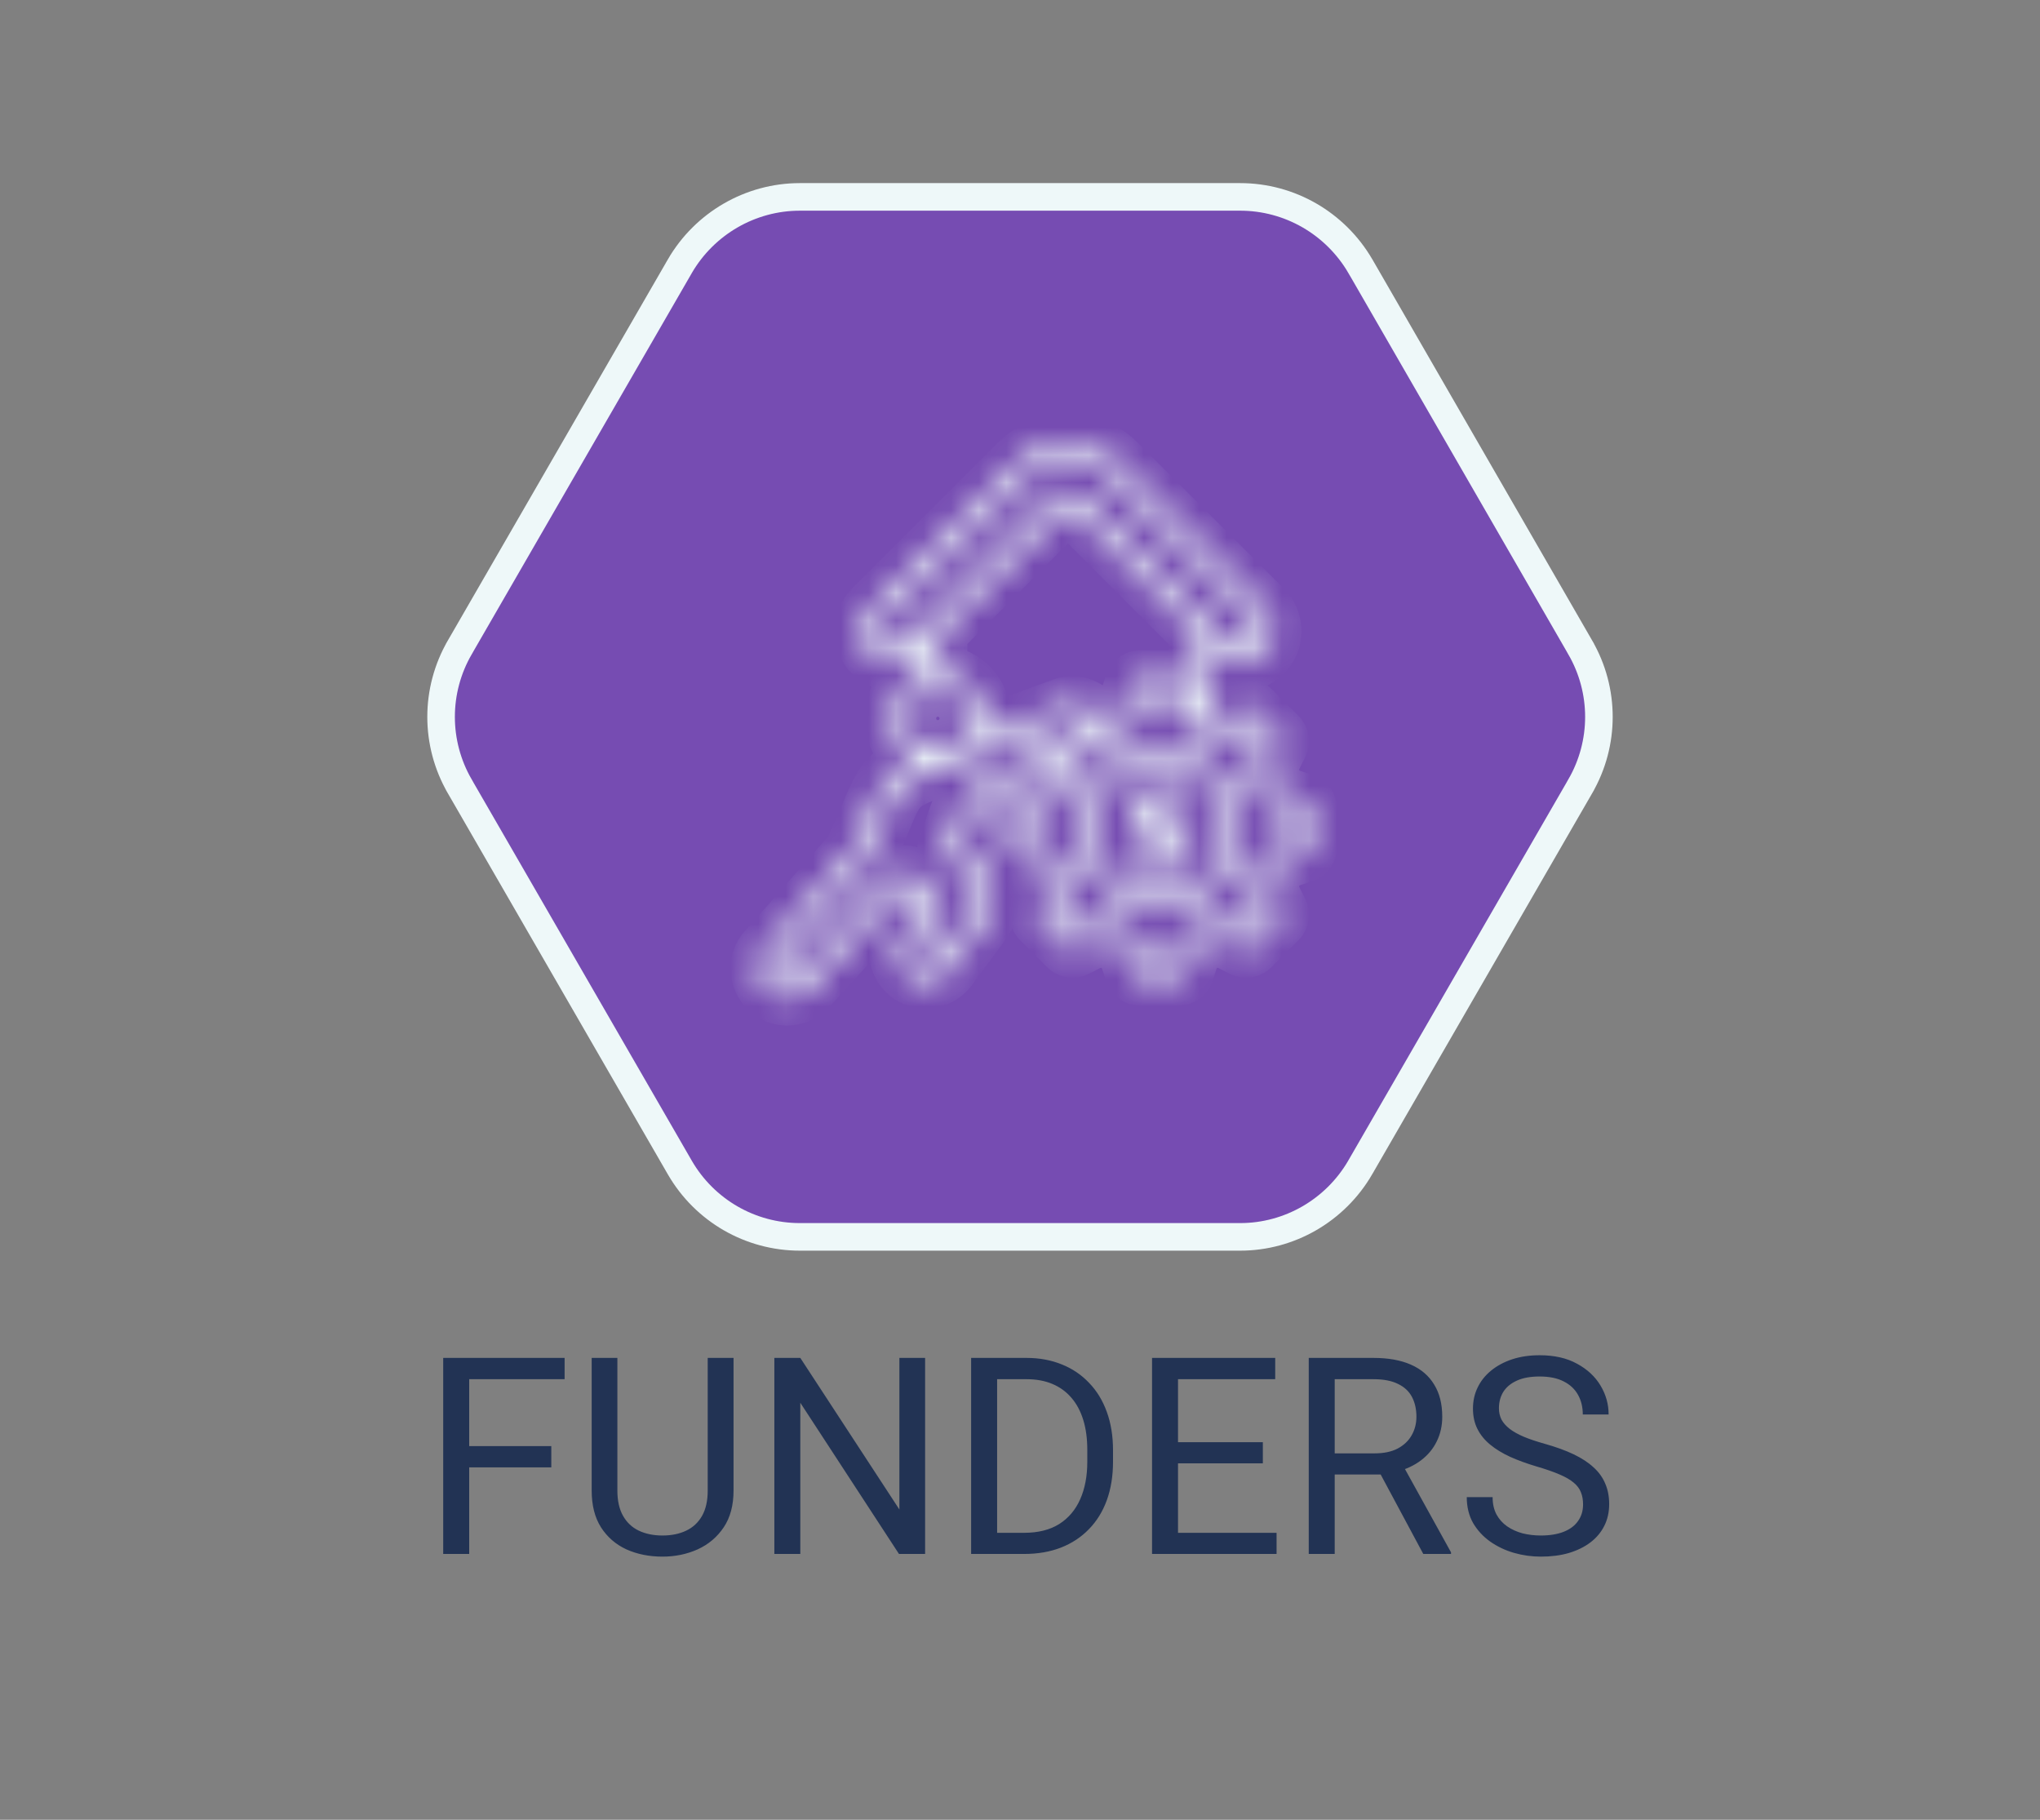 <svg width="74" height="66" viewBox="0 0 74 66" fill="none" xmlns="http://www.w3.org/2000/svg">
<rect x="0" y="0" width="74" height="66" fill="#808080" stroke="none"/>
<path d="M16.676 23.484L16.676 23.483L24.661 9.655C24.661 9.655 24.661 9.655 24.661 9.654C25.563 8.103 27.221 7.141 29.015 7.141H44.985C46.779 7.141 48.437 8.095 49.347 9.655C49.348 9.655 49.348 9.655 49.348 9.656L57.324 23.483L57.324 23.484C58.225 25.042 58.225 26.958 57.324 28.516L57.324 28.517L49.339 42.345C49.339 42.345 49.339 42.346 49.339 42.346C48.436 43.897 46.779 44.859 44.985 44.859H29.015C27.22 44.859 25.563 43.904 24.661 42.346L16.676 28.517L16.676 28.516C15.775 26.958 15.775 25.042 16.676 23.484Z" fill="#764CB2" stroke="#EEF8F9"/>
<mask id="path-2-inside-1_80_854" fill="white">
<path fill-rule="evenodd" clip-rule="evenodd" d="M43.175 30.709C43.116 31.007 42.843 31.312 42.355 31.405V31.466C42.355 31.634 42.22 31.77 42.054 31.77C41.886 31.77 41.75 31.634 41.75 31.466V31.41C41.523 31.379 41.298 31.313 41.092 31.216C40.938 31.145 40.872 30.965 40.944 30.813C41.015 30.662 41.194 30.596 41.347 30.666C41.577 30.773 41.827 30.83 42.075 30.826C42.448 30.82 42.825 30.573 42.373 30.39C42.099 30.279 41.876 30.395 41.475 30.214C40.644 29.838 40.779 28.86 41.75 28.66V28.594C41.75 28.426 41.886 28.291 42.054 28.291C42.22 28.291 42.355 28.426 42.355 28.594V28.648C42.606 28.683 42.838 28.759 43.017 28.846C43.167 28.92 43.229 29.101 43.157 29.251C43.083 29.402 42.902 29.465 42.751 29.391C42.47 29.254 42.026 29.167 41.72 29.301C41.471 29.41 41.477 29.55 41.725 29.661C42.001 29.785 42.22 29.66 42.641 29.845C43.121 30.056 43.231 30.43 43.175 30.709ZM42.054 32.444C43.384 32.444 44.467 31.361 44.467 30.03C44.467 28.699 43.384 27.616 42.054 27.616C40.721 27.616 39.639 28.699 39.639 30.03C39.639 31.361 40.721 32.444 42.054 32.444ZM42.054 27.01C40.389 27.01 39.034 28.365 39.034 30.03C39.034 31.695 40.389 33.05 42.054 33.05C43.719 33.05 45.072 31.695 45.072 30.03C45.072 28.365 43.719 27.01 42.054 27.01ZM46.892 30.502V29.557L46.019 29.273C45.92 29.241 45.843 29.161 45.818 29.06C45.728 28.707 45.588 28.368 45.401 28.054C45.348 27.965 45.345 27.854 45.391 27.762L45.81 26.941L45.141 26.273L44.321 26.692C44.229 26.738 44.12 26.735 44.03 26.682C43.714 26.495 43.377 26.355 43.022 26.265C42.922 26.239 42.843 26.163 42.81 26.065L42.526 25.189H41.582L41.296 26.065C41.265 26.164 41.184 26.239 41.084 26.265C40.732 26.355 40.392 26.496 40.078 26.682C40.022 26.715 39.958 26.729 39.894 26.723C39.81 26.983 39.608 27.206 39.363 27.312L38.643 27.623C38.713 27.758 38.803 27.89 38.707 28.054C38.518 28.368 38.378 28.707 38.288 29.06C38.263 29.161 38.186 29.241 38.089 29.273L37.213 29.557V30.502L38.089 30.787C38.186 30.819 38.263 30.899 38.288 31C38.378 31.353 38.521 31.691 38.704 32.006C38.758 32.096 38.761 32.205 38.715 32.298L38.296 33.118L38.965 33.786L39.784 33.368C39.879 33.322 39.989 33.325 40.078 33.378C40.392 33.564 40.732 33.705 41.084 33.795C41.184 33.821 41.265 33.897 41.296 33.995L41.582 34.87H42.526L42.81 33.995C42.843 33.896 42.922 33.821 43.022 33.795C43.377 33.704 43.714 33.564 44.03 33.378C44.12 33.325 44.229 33.322 44.321 33.368L45.141 33.786L45.81 33.118L45.391 32.298C45.345 32.205 45.348 32.096 45.401 32.006C45.588 31.691 45.728 31.352 45.818 31C45.846 30.899 45.92 30.819 46.019 30.787L46.892 30.502ZM36.044 28.088C35.401 28.367 34.926 28.894 34.676 29.612L34.288 30.731C34.244 30.855 34.285 30.992 34.39 31.072L34.954 31.503C35.459 31.888 35.564 32.616 35.184 33.126L33.961 34.778C33.808 34.984 33.527 35.035 33.32 34.892C33.118 34.751 33.072 34.467 33.215 34.257L33.961 33.177C34.245 32.766 34.096 32.2 33.644 31.986L33.123 31.738C32.766 31.57 32.35 31.652 32.084 31.944L28.898 35.44C28.73 35.623 28.439 35.639 28.255 35.47C28.071 35.301 28.058 35.013 28.227 34.828C28.497 34.531 28.972 33.989 29.521 33.361C30.088 32.714 30.729 31.979 31.377 31.251C31.397 31.228 31.413 31.203 31.425 31.177C31.686 30.616 31.875 30.169 32.026 29.81C32.334 29.072 32.477 28.734 32.771 28.492C33.083 28.234 33.614 28.041 34.67 27.655L38.781 26.143C38.817 26.13 38.852 26.121 38.896 26.121C38.995 26.121 39.123 26.174 39.315 26.359C39.379 26.44 39.298 26.681 39.123 26.756L36.044 28.088ZM32.97 25.903C32.886 26.483 33.285 27.022 33.866 27.106C34.446 27.19 34.987 26.787 35.071 26.207C35.153 25.629 34.752 25.089 34.173 25.005C33.593 24.922 33.056 25.316 32.97 25.903ZM38.487 18.548C38.625 18.409 38.853 18.409 38.993 18.548L43.384 22.941V25.738C43.369 25.733 43.354 25.728 43.336 25.723L43.035 24.793C42.994 24.668 42.876 24.583 42.746 24.583H41.36C41.23 24.583 41.112 24.668 41.071 24.793L40.77 25.723C40.474 25.811 40.188 25.93 39.915 26.078C39.754 25.995 39.857 26.046 39.761 25.949C39.616 25.803 39.166 25.355 38.572 25.575L35.564 26.681C35.615 26.559 35.651 26.43 35.669 26.295C35.801 25.385 35.168 24.537 34.259 24.405C34.203 24.397 34.15 24.392 34.093 24.389V22.941L38.487 18.548ZM32.873 23.305L38.059 18.119C38.434 17.745 39.044 17.743 39.419 18.119L44.607 23.305C44.717 23.415 44.863 23.475 45.021 23.475C45.545 23.475 45.798 22.841 45.434 22.478L40.121 17.179C39.355 16.414 38.107 16.415 37.344 17.18L32.046 22.478C31.819 22.705 31.819 23.077 32.046 23.305C32.273 23.532 32.647 23.531 32.873 23.305ZM47.291 29.049L46.361 28.747C46.272 28.45 46.154 28.164 46.006 27.892L46.451 27.02C46.509 26.903 46.486 26.762 46.395 26.669L45.414 25.689C45.322 25.596 45.179 25.574 45.062 25.634L44.191 26.078C44.125 26.042 44.058 26.008 43.992 25.975V23.546L44.178 23.733C44.638 24.196 45.398 24.198 45.861 23.733C46.329 23.263 46.327 22.514 45.861 22.048L40.55 16.75C39.547 15.749 37.916 15.75 36.915 16.752L31.617 22.049C31.154 22.512 31.153 23.27 31.617 23.733C32.081 24.197 32.838 24.197 33.302 23.733L33.489 23.547V24.474C32.418 24.835 32.003 26.136 32.684 27.052C32.837 27.261 33.037 27.426 33.261 27.54C32.176 27.991 32.003 28.297 31.466 29.576C31.321 29.921 31.142 30.349 30.895 30.881C30.256 31.601 29.623 32.324 29.064 32.962C28.518 33.587 28.043 34.127 27.777 34.42C27.158 35.101 27.646 36.194 28.558 36.194C28.859 36.194 29.142 36.07 29.345 35.848L32.531 32.352C32.618 32.256 32.745 32.231 32.863 32.286L33.384 32.533C33.499 32.588 33.537 32.723 33.46 32.834L32.717 33.914C32.383 34.397 32.5 35.059 32.975 35.389C33.45 35.72 34.099 35.611 34.446 35.139L35.671 33.487C36.246 32.712 36.09 31.606 35.322 31.021L34.931 30.724L35.25 29.811C35.444 29.25 35.794 28.857 36.284 28.645L38.087 27.865L38.102 27.892C37.954 28.164 37.834 28.451 37.747 28.747L36.815 29.049C36.693 29.09 36.606 29.206 36.606 29.337V30.723C36.606 30.854 36.693 30.97 36.815 31.011L37.747 31.313C37.834 31.609 37.954 31.895 38.102 32.168L37.658 33.04C37.596 33.156 37.619 33.299 37.711 33.392L38.692 34.371C38.784 34.464 38.927 34.486 39.044 34.427L39.915 33.983C40.188 34.13 40.474 34.249 40.77 34.337L41.071 35.267C41.112 35.392 41.23 35.476 41.36 35.476H42.746C42.876 35.476 42.994 35.392 43.035 35.267L43.336 34.337C43.632 34.249 43.918 34.13 44.191 33.983L45.062 34.427C45.179 34.486 45.322 34.464 45.414 34.371L46.395 33.392C46.486 33.299 46.509 33.156 46.451 33.04L46.007 32.168C46.155 31.895 46.272 31.609 46.361 31.313L47.291 31.011C47.416 30.97 47.5 30.854 47.5 30.723V29.337C47.5 29.206 47.416 29.09 47.291 29.049Z"/>
</mask>
<path fill-rule="evenodd" clip-rule="evenodd" d="M43.175 30.709C43.116 31.007 42.843 31.312 42.355 31.405V31.466C42.355 31.634 42.22 31.77 42.054 31.77C41.886 31.77 41.75 31.634 41.75 31.466V31.41C41.523 31.379 41.298 31.313 41.092 31.216C40.938 31.145 40.872 30.965 40.944 30.813C41.015 30.662 41.194 30.596 41.347 30.666C41.577 30.773 41.827 30.83 42.075 30.826C42.448 30.82 42.825 30.573 42.373 30.39C42.099 30.279 41.876 30.395 41.475 30.214C40.644 29.838 40.779 28.86 41.75 28.66V28.594C41.75 28.426 41.886 28.291 42.054 28.291C42.22 28.291 42.355 28.426 42.355 28.594V28.648C42.606 28.683 42.838 28.759 43.017 28.846C43.167 28.92 43.229 29.101 43.157 29.251C43.083 29.402 42.902 29.465 42.751 29.391C42.47 29.254 42.026 29.167 41.72 29.301C41.471 29.41 41.477 29.55 41.725 29.661C42.001 29.785 42.22 29.66 42.641 29.845C43.121 30.056 43.231 30.43 43.175 30.709ZM42.054 32.444C43.384 32.444 44.467 31.361 44.467 30.03C44.467 28.699 43.384 27.616 42.054 27.616C40.721 27.616 39.639 28.699 39.639 30.03C39.639 31.361 40.721 32.444 42.054 32.444ZM42.054 27.01C40.389 27.01 39.034 28.365 39.034 30.03C39.034 31.695 40.389 33.05 42.054 33.05C43.719 33.05 45.072 31.695 45.072 30.03C45.072 28.365 43.719 27.01 42.054 27.01ZM46.892 30.502V29.557L46.019 29.273C45.92 29.241 45.843 29.161 45.818 29.06C45.728 28.707 45.588 28.368 45.401 28.054C45.348 27.965 45.345 27.854 45.391 27.762L45.81 26.941L45.141 26.273L44.321 26.692C44.229 26.738 44.12 26.735 44.03 26.682C43.714 26.495 43.377 26.355 43.022 26.265C42.922 26.239 42.843 26.163 42.81 26.065L42.526 25.189H41.582L41.296 26.065C41.265 26.164 41.184 26.239 41.084 26.265C40.732 26.355 40.392 26.496 40.078 26.682C40.022 26.715 39.958 26.729 39.894 26.723C39.81 26.983 39.608 27.206 39.363 27.312L38.643 27.623C38.713 27.758 38.803 27.89 38.707 28.054C38.518 28.368 38.378 28.707 38.288 29.06C38.263 29.161 38.186 29.241 38.089 29.273L37.213 29.557V30.502L38.089 30.787C38.186 30.819 38.263 30.899 38.288 31C38.378 31.353 38.521 31.691 38.704 32.006C38.758 32.096 38.761 32.205 38.715 32.298L38.296 33.118L38.965 33.786L39.784 33.368C39.879 33.322 39.989 33.325 40.078 33.378C40.392 33.564 40.732 33.705 41.084 33.795C41.184 33.821 41.265 33.897 41.296 33.995L41.582 34.87H42.526L42.81 33.995C42.843 33.896 42.922 33.821 43.022 33.795C43.377 33.704 43.714 33.564 44.03 33.378C44.12 33.325 44.229 33.322 44.321 33.368L45.141 33.786L45.81 33.118L45.391 32.298C45.345 32.205 45.348 32.096 45.401 32.006C45.588 31.691 45.728 31.352 45.818 31C45.846 30.899 45.92 30.819 46.019 30.787L46.892 30.502ZM36.044 28.088C35.401 28.367 34.926 28.894 34.676 29.612L34.288 30.731C34.244 30.855 34.285 30.992 34.39 31.072L34.954 31.503C35.459 31.888 35.564 32.616 35.184 33.126L33.961 34.778C33.808 34.984 33.527 35.035 33.32 34.892C33.118 34.751 33.072 34.467 33.215 34.257L33.961 33.177C34.245 32.766 34.096 32.2 33.644 31.986L33.123 31.738C32.766 31.57 32.35 31.652 32.084 31.944L28.898 35.44C28.73 35.623 28.439 35.639 28.255 35.47C28.071 35.301 28.058 35.013 28.227 34.828C28.497 34.531 28.972 33.989 29.521 33.361C30.088 32.714 30.729 31.979 31.377 31.251C31.397 31.228 31.413 31.203 31.425 31.177C31.686 30.616 31.875 30.169 32.026 29.81C32.334 29.072 32.477 28.734 32.771 28.492C33.083 28.234 33.614 28.041 34.67 27.655L38.781 26.143C38.817 26.13 38.852 26.121 38.896 26.121C38.995 26.121 39.123 26.174 39.315 26.359C39.379 26.44 39.298 26.681 39.123 26.756L36.044 28.088ZM32.97 25.903C32.886 26.483 33.285 27.022 33.866 27.106C34.446 27.19 34.987 26.787 35.071 26.207C35.153 25.629 34.752 25.089 34.173 25.005C33.593 24.922 33.056 25.316 32.97 25.903ZM38.487 18.548C38.625 18.409 38.853 18.409 38.993 18.548L43.384 22.941V25.738C43.369 25.733 43.354 25.728 43.336 25.723L43.035 24.793C42.994 24.668 42.876 24.583 42.746 24.583H41.36C41.23 24.583 41.112 24.668 41.071 24.793L40.77 25.723C40.474 25.811 40.188 25.93 39.915 26.078C39.754 25.995 39.857 26.046 39.761 25.949C39.616 25.803 39.166 25.355 38.572 25.575L35.564 26.681C35.615 26.559 35.651 26.43 35.669 26.295C35.801 25.385 35.168 24.537 34.259 24.405C34.203 24.397 34.15 24.392 34.093 24.389V22.941L38.487 18.548ZM32.873 23.305L38.059 18.119C38.434 17.745 39.044 17.743 39.419 18.119L44.607 23.305C44.717 23.415 44.863 23.475 45.021 23.475C45.545 23.475 45.798 22.841 45.434 22.478L40.121 17.179C39.355 16.414 38.107 16.415 37.344 17.18L32.046 22.478C31.819 22.705 31.819 23.077 32.046 23.305C32.273 23.532 32.647 23.531 32.873 23.305ZM47.291 29.049L46.361 28.747C46.272 28.45 46.154 28.164 46.006 27.892L46.451 27.02C46.509 26.903 46.486 26.762 46.395 26.669L45.414 25.689C45.322 25.596 45.179 25.574 45.062 25.634L44.191 26.078C44.125 26.042 44.058 26.008 43.992 25.975V23.546L44.178 23.733C44.638 24.196 45.398 24.198 45.861 23.733C46.329 23.263 46.327 22.514 45.861 22.048L40.55 16.75C39.547 15.749 37.916 15.75 36.915 16.752L31.617 22.049C31.154 22.512 31.153 23.27 31.617 23.733C32.081 24.197 32.838 24.197 33.302 23.733L33.489 23.547V24.474C32.418 24.835 32.003 26.136 32.684 27.052C32.837 27.261 33.037 27.426 33.261 27.54C32.176 27.991 32.003 28.297 31.466 29.576C31.321 29.921 31.142 30.349 30.895 30.881C30.256 31.601 29.623 32.324 29.064 32.962C28.518 33.587 28.043 34.127 27.777 34.42C27.158 35.101 27.646 36.194 28.558 36.194C28.859 36.194 29.142 36.07 29.345 35.848L32.531 32.352C32.618 32.256 32.745 32.231 32.863 32.286L33.384 32.533C33.499 32.588 33.537 32.723 33.46 32.834L32.717 33.914C32.383 34.397 32.5 35.059 32.975 35.389C33.45 35.72 34.099 35.611 34.446 35.139L35.671 33.487C36.246 32.712 36.09 31.606 35.322 31.021L34.931 30.724L35.25 29.811C35.444 29.25 35.794 28.857 36.284 28.645L38.087 27.865L38.102 27.892C37.954 28.164 37.834 28.451 37.747 28.747L36.815 29.049C36.693 29.09 36.606 29.206 36.606 29.337V30.723C36.606 30.854 36.693 30.97 36.815 31.011L37.747 31.313C37.834 31.609 37.954 31.895 38.102 32.168L37.658 33.04C37.596 33.156 37.619 33.299 37.711 33.392L38.692 34.371C38.784 34.464 38.927 34.486 39.044 34.427L39.915 33.983C40.188 34.13 40.474 34.249 40.77 34.337L41.071 35.267C41.112 35.392 41.23 35.476 41.36 35.476H42.746C42.876 35.476 42.994 35.392 43.035 35.267L43.336 34.337C43.632 34.249 43.918 34.13 44.191 33.983L45.062 34.427C45.179 34.486 45.322 34.464 45.414 34.371L46.395 33.392C46.486 33.299 46.509 33.156 46.451 33.04L46.007 32.168C46.155 31.895 46.272 31.609 46.361 31.313L47.291 31.011C47.416 30.97 47.5 30.854 47.5 30.723V29.337C47.5 29.206 47.416 29.09 47.291 29.049Z" fill="#C9E8EE" stroke="#EEF8F9" stroke-width="2" mask="url(#path-2-inside-1_80_854)"/>
<path d="M17.02 49.249V56.359H16.077V49.249H17.02ZM19.998 52.448V53.219H16.814V52.448H19.998ZM20.481 49.249V50.021H16.814V49.249H20.481ZM25.672 49.249H26.609V54.059C26.609 54.593 26.491 55.037 26.253 55.392C26.015 55.747 25.7 56.014 25.306 56.193C24.915 56.368 24.49 56.456 24.031 56.456C23.549 56.456 23.113 56.368 22.723 56.193C22.335 56.014 22.028 55.747 21.8 55.392C21.575 55.037 21.463 54.593 21.463 54.059V49.249H22.395V54.059C22.395 54.43 22.464 54.736 22.601 54.977C22.737 55.218 22.928 55.397 23.172 55.514C23.419 55.631 23.706 55.69 24.031 55.69C24.36 55.69 24.646 55.631 24.891 55.514C25.138 55.397 25.33 55.218 25.467 54.977C25.604 54.736 25.672 54.43 25.672 54.059V49.249ZM33.558 49.249V56.359H32.61L29.031 50.875V56.359H28.089V49.249H29.031L32.625 54.747V49.249H33.558ZM37.151 56.359H35.667L35.677 55.592H37.151C37.659 55.592 38.082 55.486 38.421 55.275C38.759 55.06 39.013 54.761 39.183 54.376C39.355 53.989 39.441 53.536 39.441 53.019V52.584C39.441 52.177 39.393 51.816 39.295 51.5C39.197 51.181 39.054 50.913 38.865 50.695C38.676 50.473 38.445 50.306 38.172 50.192C37.902 50.078 37.591 50.021 37.239 50.021H35.638V49.249H37.239C37.705 49.249 38.13 49.328 38.514 49.484C38.898 49.637 39.228 49.86 39.505 50.153C39.785 50.442 40 50.794 40.149 51.207C40.299 51.618 40.374 52.08 40.374 52.594V53.019C40.374 53.533 40.299 53.997 40.149 54.41C40 54.821 39.783 55.171 39.5 55.46C39.22 55.75 38.882 55.973 38.484 56.129C38.09 56.282 37.646 56.359 37.151 56.359ZM36.17 49.249V56.359H35.227V49.249H36.17ZM46.307 55.592V56.359H42.542V55.592H46.307ZM42.732 49.249V56.359H41.79V49.249H42.732ZM45.809 52.306V53.073H42.542V52.306H45.809ZM46.258 49.249V50.021H42.542V49.249H46.258ZM47.474 49.249H49.827C50.361 49.249 50.812 49.331 51.18 49.493C51.551 49.656 51.832 49.897 52.024 50.216C52.22 50.532 52.317 50.921 52.317 51.383C52.317 51.709 52.251 52.007 52.117 52.277C51.987 52.544 51.798 52.772 51.551 52.96C51.307 53.146 51.014 53.284 50.672 53.375L50.408 53.478H48.196L48.187 52.711H49.856C50.195 52.711 50.477 52.653 50.701 52.535C50.926 52.415 51.095 52.254 51.209 52.052C51.323 51.85 51.38 51.627 51.38 51.383C51.38 51.11 51.326 50.87 51.219 50.665C51.111 50.46 50.942 50.302 50.711 50.192C50.483 50.078 50.188 50.021 49.827 50.021H48.416V56.359H47.474V49.249ZM51.629 56.359L49.9 53.136L50.882 53.131L52.635 56.3V56.359H51.629ZM57.425 54.562C57.425 54.396 57.399 54.249 57.347 54.122C57.298 53.992 57.21 53.875 57.083 53.771C56.959 53.667 56.787 53.567 56.565 53.473C56.347 53.379 56.071 53.283 55.735 53.185C55.384 53.081 55.066 52.965 54.783 52.838C54.5 52.708 54.258 52.56 54.056 52.394C53.854 52.228 53.699 52.038 53.592 51.823C53.484 51.608 53.431 51.362 53.431 51.085C53.431 50.809 53.488 50.553 53.602 50.319C53.715 50.084 53.878 49.881 54.09 49.708C54.305 49.533 54.56 49.396 54.856 49.298C55.153 49.201 55.483 49.152 55.848 49.152C56.382 49.152 56.834 49.254 57.205 49.459C57.579 49.661 57.864 49.926 58.06 50.255C58.255 50.581 58.352 50.929 58.352 51.3H57.415C57.415 51.033 57.358 50.797 57.244 50.592C57.13 50.384 56.958 50.221 56.727 50.104C56.495 49.983 56.203 49.923 55.848 49.923C55.512 49.923 55.236 49.974 55.018 50.075C54.8 50.175 54.637 50.312 54.529 50.485C54.425 50.657 54.373 50.854 54.373 51.076C54.373 51.225 54.404 51.362 54.466 51.486C54.531 51.606 54.63 51.718 54.764 51.823C54.9 51.927 55.073 52.023 55.281 52.111C55.493 52.199 55.745 52.283 56.038 52.365C56.442 52.479 56.79 52.605 57.083 52.745C57.376 52.886 57.617 53.043 57.806 53.219C57.998 53.392 58.139 53.589 58.23 53.81C58.325 54.028 58.372 54.275 58.372 54.552C58.372 54.842 58.313 55.104 58.196 55.338C58.079 55.573 57.911 55.773 57.693 55.939C57.475 56.105 57.213 56.233 56.907 56.325C56.605 56.413 56.266 56.456 55.892 56.456C55.563 56.456 55.239 56.411 54.92 56.32C54.604 56.229 54.316 56.092 54.056 55.91C53.798 55.727 53.592 55.503 53.435 55.236C53.283 54.965 53.206 54.653 53.206 54.298H54.144C54.144 54.542 54.191 54.752 54.285 54.928C54.38 55.101 54.508 55.244 54.671 55.358C54.837 55.472 55.024 55.556 55.232 55.612C55.444 55.664 55.664 55.69 55.892 55.69C56.22 55.69 56.499 55.644 56.727 55.553C56.954 55.462 57.127 55.332 57.244 55.163C57.365 54.993 57.425 54.793 57.425 54.562Z" fill="#223354"/>
</svg>
